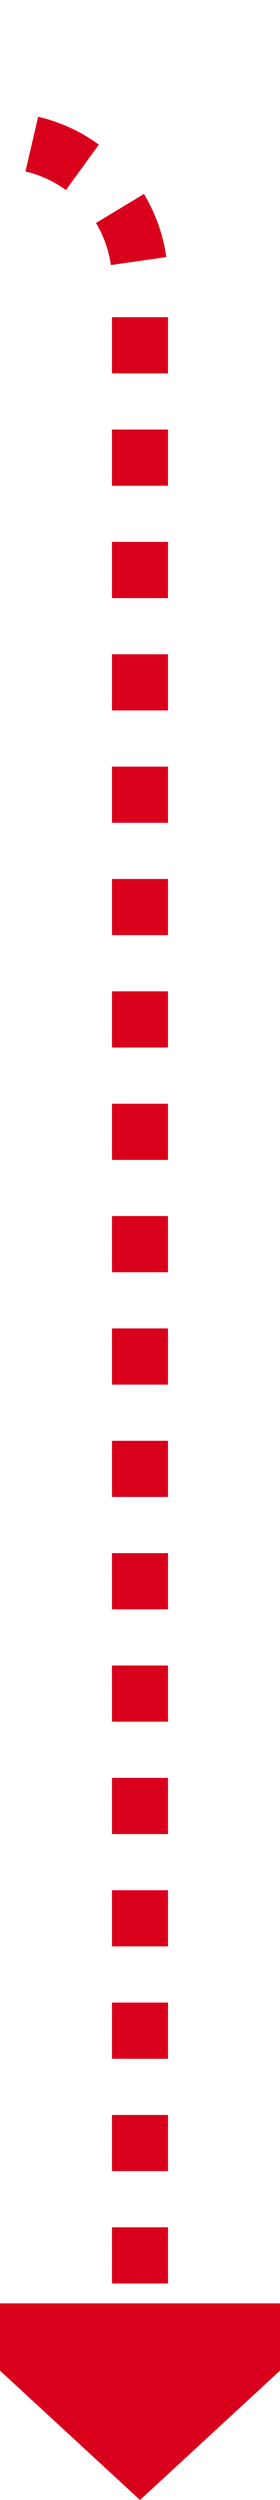 ﻿<?xml version="1.0" encoding="utf-8"?>
<svg version="1.1" xmlns:xlink="http://www.w3.org/1999/xlink" width="10px" height="89px" preserveAspectRatio="xMidYMin meet" viewBox="633 250  8 89" xmlns="http://www.w3.org/2000/svg">
  <path d="M 306 172  L 306 250  A 5 5 0 0 0 311 255 L 632 255  A 5 5 0 0 1 637 260 L 637 333  " stroke-width="2" stroke-dasharray="2,2" stroke="#d9001b" fill="none" />
  <path d="M 629.4 332  L 637 339  L 644.6 332  L 629.4 332  Z " fill-rule="nonzero" fill="#d9001b" stroke="none" />
</svg>